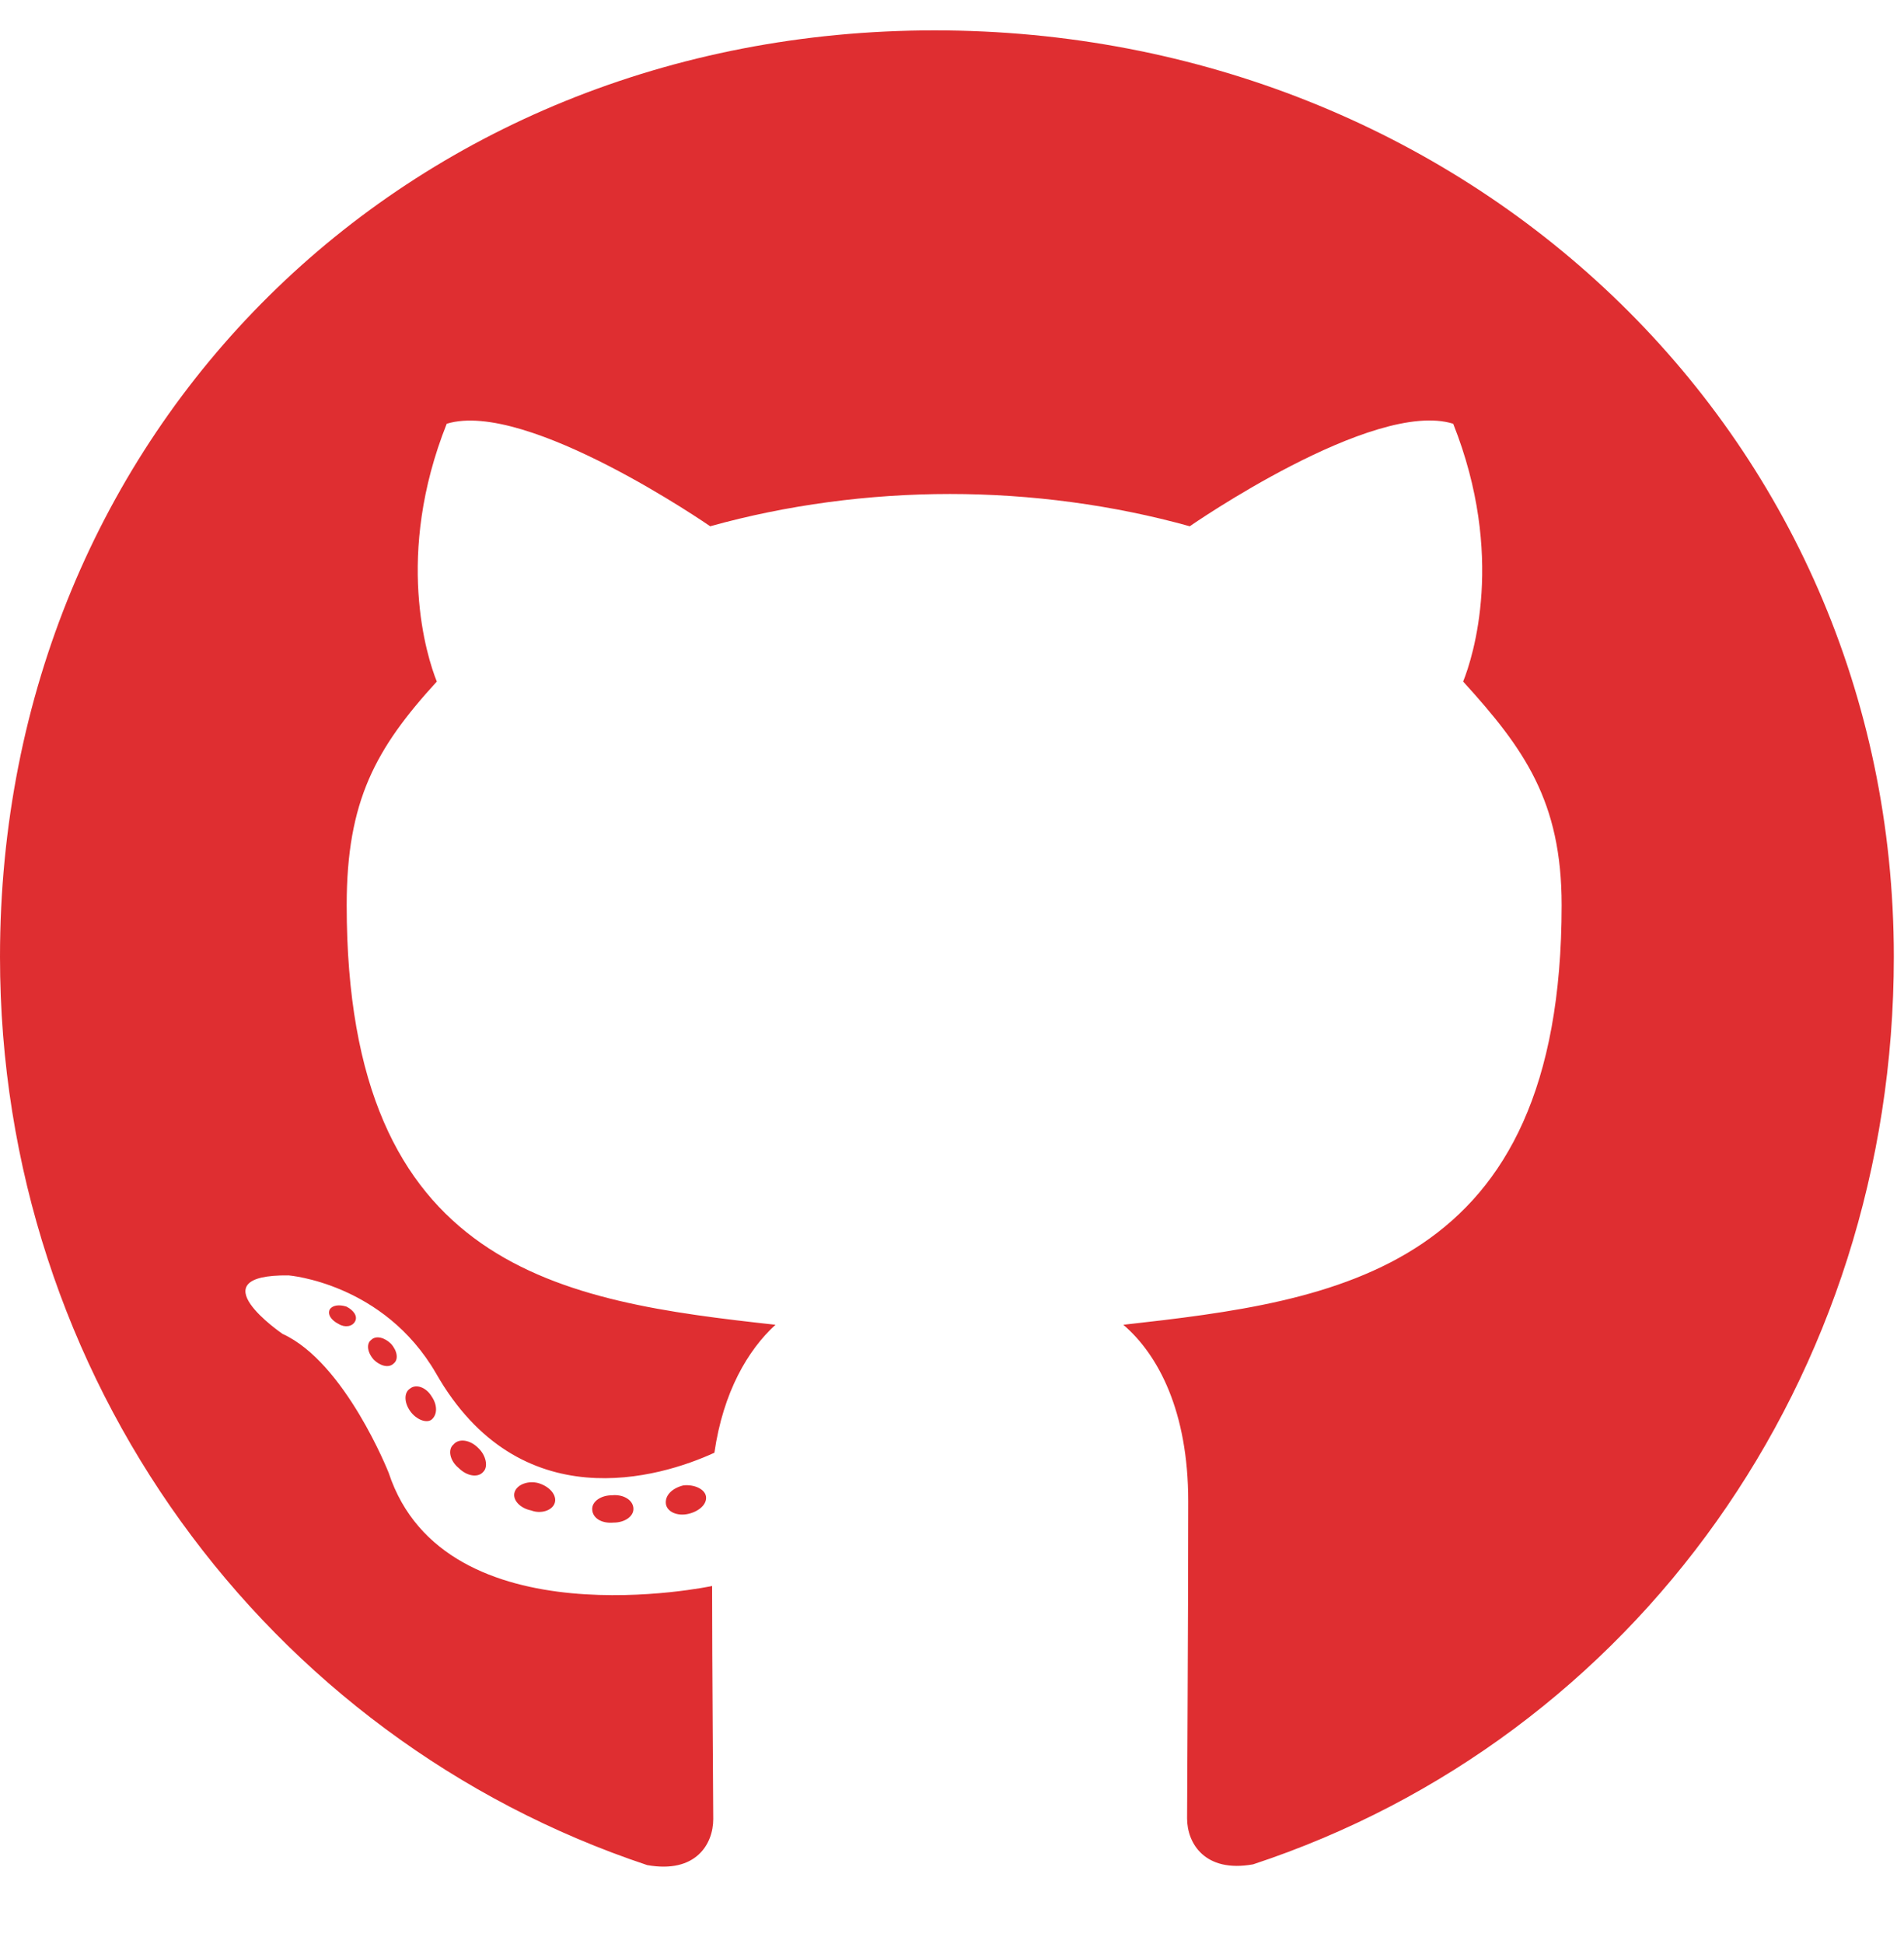 <svg width="96" height="98" viewBox="0 0 96 98" fill="none" xmlns="http://www.w3.org/2000/svg">
<g clip-path="url(#clip0_1781_7)">
<path d="M31.938 76.065C31.938 76.448 31.495 76.754 30.937 76.754C30.302 76.811 29.859 76.505 29.859 76.065C29.859 75.682 30.302 75.376 30.86 75.376C31.438 75.318 31.938 75.625 31.938 76.065ZM25.951 75.204C25.816 75.586 26.201 76.027 26.779 76.141C27.279 76.333 27.857 76.141 27.972 75.759C28.088 75.376 27.722 74.936 27.145 74.763C26.644 74.629 26.086 74.821 25.951 75.204ZM34.46 74.878C33.902 75.012 33.517 75.376 33.575 75.816C33.632 76.199 34.133 76.448 34.71 76.314C35.269 76.18 35.654 75.816 35.596 75.433C35.538 75.07 35.018 74.821 34.46 74.878ZM47.127 1.531C20.426 1.531 0 21.686 0 48.234C0 69.461 13.438 87.626 32.631 94.019C35.095 94.459 35.962 92.947 35.962 91.703C35.962 90.516 35.904 83.97 35.904 79.95C35.904 79.95 22.428 82.822 19.598 74.246C19.598 74.246 17.403 68.677 14.246 67.241C14.246 67.241 9.837 64.236 14.554 64.293C14.554 64.293 19.348 64.676 21.985 69.232C26.201 76.62 33.267 74.495 36.02 73.232C36.462 70.169 37.714 68.045 39.1 66.782C28.338 65.595 17.48 64.044 17.48 45.631C17.48 40.368 18.943 37.726 22.024 34.357C21.523 33.113 19.887 27.984 22.524 21.361C26.548 20.117 35.808 26.529 35.808 26.529C39.658 25.457 43.797 24.902 47.898 24.902C51.998 24.902 56.137 25.457 59.987 26.529C59.987 26.529 69.248 20.098 73.271 21.361C75.909 28.003 74.272 33.113 73.772 34.357C76.852 37.745 78.738 40.387 78.738 45.631C78.738 64.102 67.399 65.576 56.638 66.782C58.409 68.294 59.91 71.165 59.91 75.663C59.91 82.113 59.853 90.095 59.853 91.665C59.853 92.909 60.738 94.421 63.183 93.981C82.435 87.626 95.487 69.461 95.487 48.234C95.487 21.686 73.829 1.531 47.127 1.531ZM18.712 67.547C18.462 67.739 18.52 68.179 18.847 68.543C19.155 68.849 19.598 68.983 19.848 68.734C20.099 68.543 20.041 68.102 19.713 67.739C19.405 67.432 18.963 67.298 18.712 67.547ZM16.633 65.997C16.498 66.246 16.691 66.552 17.076 66.743C17.384 66.935 17.769 66.877 17.904 66.609C18.039 66.361 17.846 66.054 17.461 65.863C17.076 65.748 16.768 65.805 16.633 65.997ZM22.871 72.811C22.563 73.06 22.678 73.634 23.121 73.998C23.564 74.438 24.122 74.495 24.372 74.189C24.623 73.94 24.507 73.366 24.122 73.002C23.698 72.562 23.121 72.505 22.871 72.811ZM20.676 69.997C20.368 70.189 20.368 70.686 20.676 71.127C20.984 71.567 21.504 71.758 21.754 71.567C22.062 71.318 22.062 70.82 21.754 70.38C21.485 69.94 20.984 69.748 20.676 69.997Z" fill="#DF2E31"/>
</g>
<defs>
<clipPath id="clip0_1781_7">
<rect width="95.487" height="98" fill="white"/>
</clipPath>
</defs>
</svg>
